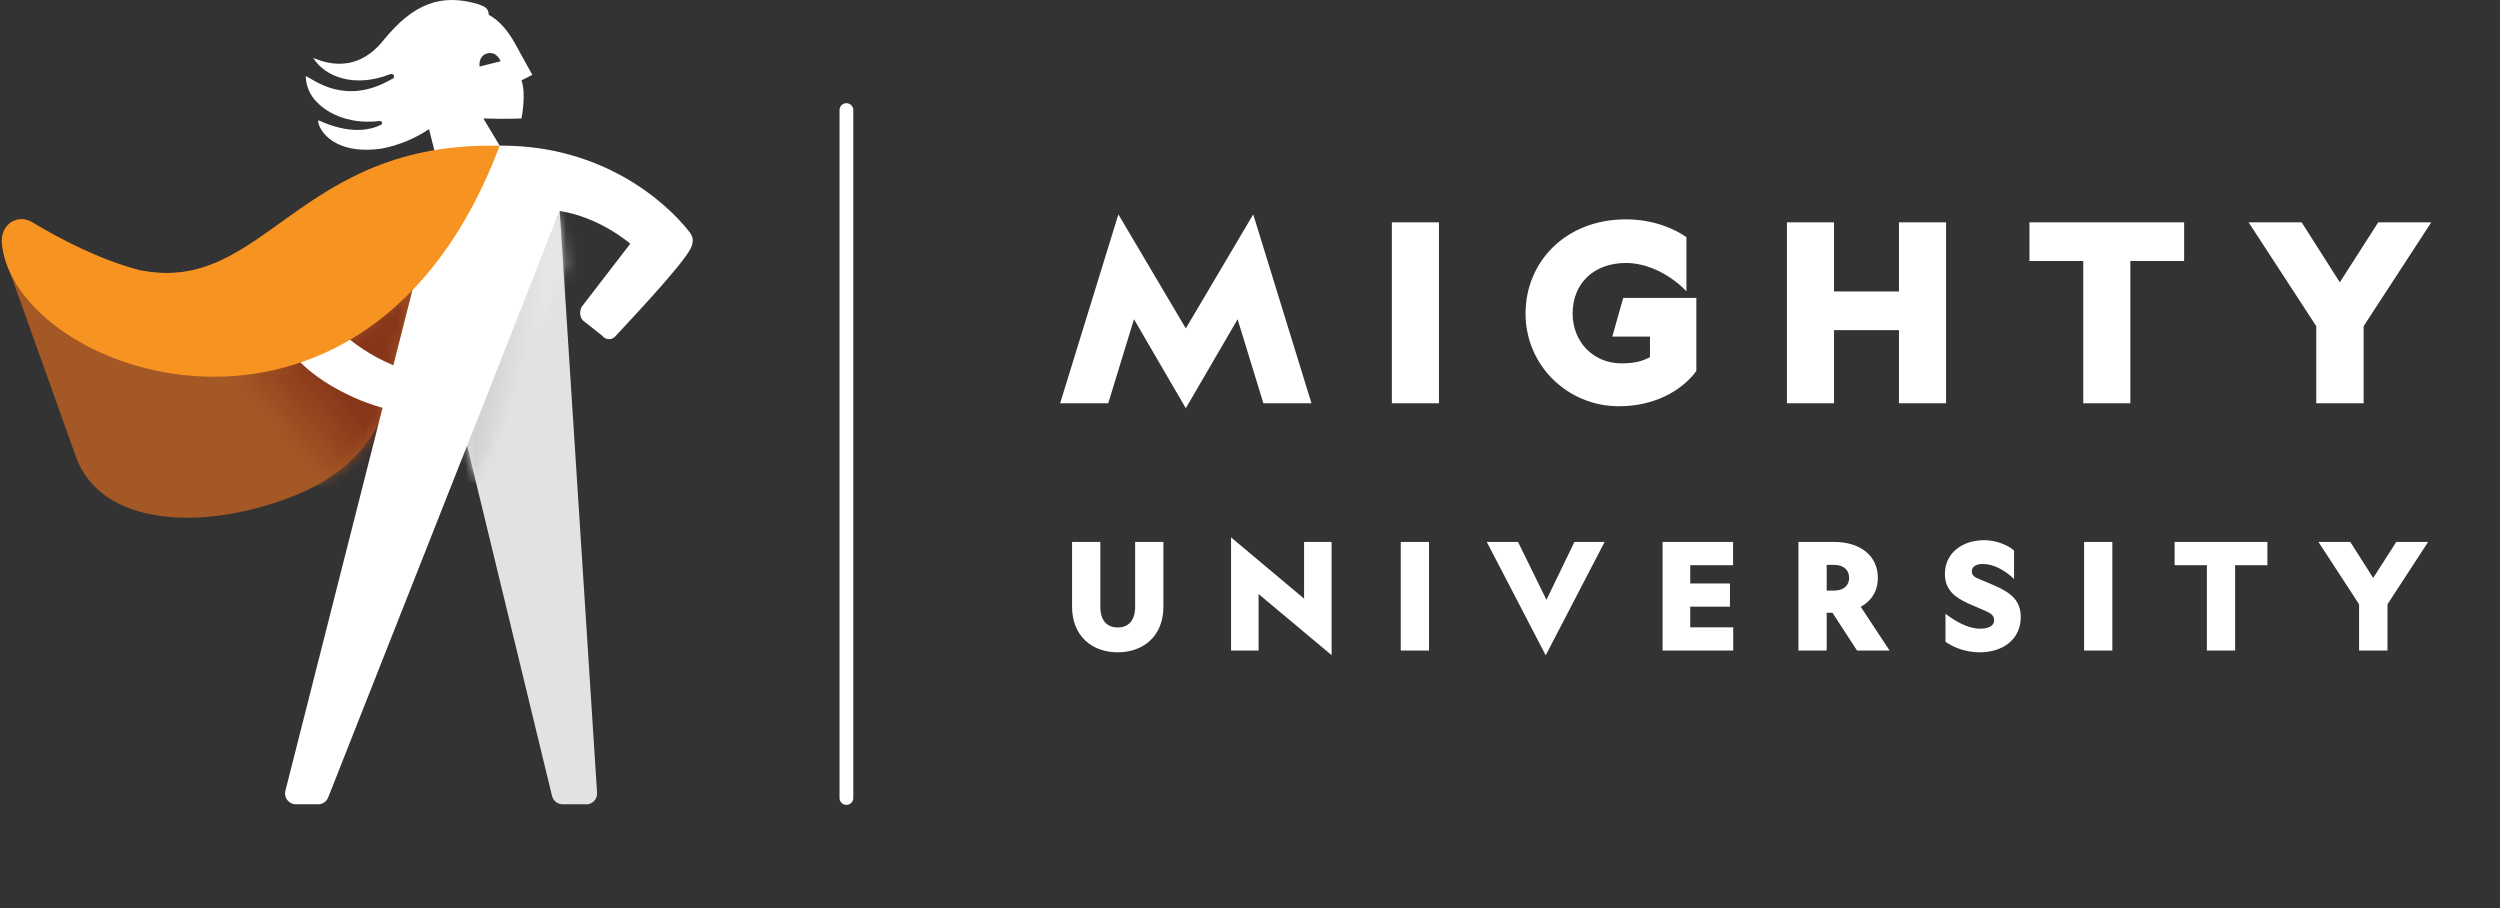 <svg width="223" height="81" viewBox="0 0 223 81" fill="none" xmlns="http://www.w3.org/2000/svg">
<rect x="0" y="0" width="223" height="81" fill="#333333" stroke="none"/>
<g clip-path="url(#clip0_3170_5374)">
<path d="M52.274 71.743H50.186C49.739 71.743 49.35 71.439 49.242 71.003L41.654 39.703L49.927 18.824L53.259 70.721C53.292 71.254 52.889 71.717 52.356 71.751C52.334 71.751 52.311 71.751 52.289 71.751" fill="#E2E2E2"/>
<mask id="mask0_3170_5374" style="mask-type:luminance" maskUnits="userSpaceOnUse" x="41" y="18" width="10" height="25">
<path d="M41.231 38.189L42.464 42.946L50.249 23.914L49.89 18.502L41.231 38.189Z" fill="white"/>
</mask>
<g mask="url(#mask0_3170_5374)">
<path d="M41.281 17.805L39.353 42.8L50.197 43.636L52.125 18.641L41.281 17.805Z" fill="url(#paint0_linear_3170_5374)"/>
</g>
<path d="M36.637 27.205C35.216 38.2 32.254 42.805 22.892 45.326C16.373 47.081 8.68 46.437 6.7 40.547L0.895 24.306C0.484 23.451 0.233 22.526 0.155 21.578C0.107 19.923 1.636 19.068 2.861 19.823C5.297 21.304 8.88 23.181 12.508 24.121C21.97 25.991 25.428 16.303 37.459 13.689L39.036 13.404L36.637 27.205Z" fill="#A45826"/>
<mask id="mask1_3170_5374" style="mask-type:luminance" maskUnits="userSpaceOnUse" x="18" y="25" width="19" height="19">
<path d="M29.937 31.074L18.246 34.373C18.246 34.373 22.318 47.274 30.711 41.602C34.464 38.563 34.65 34.891 34.65 34.891L36.771 25.873L29.937 31.074Z" fill="white"/>
</mask>
<g mask="url(#mask1_3170_5374)">
<path d="M28.903 16.713L7.665 34.955L26.107 56.427L47.346 38.185L28.903 16.713Z" fill="url(#paint1_linear_3170_5374)"/>
</g>
<path d="M61.562 20.768C59.308 17.854 53.714 13.101 45.056 12.994H44.571L43.116 10.565C45.189 10.636 46.514 10.565 46.514 10.565C46.514 10.565 46.958 8.385 46.514 7.167L47.484 6.678L45.963 3.924C45.418 2.924 44.574 1.806 43.601 1.333C43.567 0.714 43.26 0.592 42.631 0.363C39.388 -0.585 36.893 0.263 34.183 3.62C31.473 6.978 28.312 5.257 27.938 5.175C29.049 6.908 31.64 7.815 34.701 6.656L34.846 6.6C34.872 6.597 34.901 6.597 34.927 6.6C35.049 6.6 35.149 6.697 35.153 6.819C35.153 6.904 35.108 6.978 35.035 7.019H35.009L34.875 7.096C30.803 9.425 28.067 7.156 27.275 6.778C27.286 7.659 27.645 8.499 28.275 9.118C28.93 9.825 30.825 11.169 33.891 10.791H33.924C34.024 10.806 34.094 10.902 34.079 11.002C34.072 11.05 34.046 11.091 34.009 11.12C33.084 11.587 31.247 12.042 28.397 10.721C28.245 11.158 29.389 13.912 34.028 13.256C35.545 12.968 36.989 12.375 38.27 11.517L38.755 13.46L36.778 25.928L25.458 70.533C25.324 71.051 25.639 71.58 26.157 71.714C26.235 71.732 26.316 71.743 26.398 71.743H28.371C28.771 71.743 29.13 71.499 29.274 71.129L49.927 18.824C53.481 19.357 56.221 21.738 56.221 21.738L52.023 27.191C51.678 27.576 51.656 28.149 51.967 28.56L53.737 29.959C53.981 30.285 54.447 30.352 54.773 30.104C54.806 30.078 54.84 30.048 54.869 30.019C57.553 27.15 60.885 23.511 61.562 22.245C61.829 21.738 61.914 21.241 61.562 20.786M43.479 4.761C44.323 4.55 44.656 5.464 44.656 5.464L43.715 5.701L42.775 5.938C42.775 5.938 42.635 4.972 43.479 4.761Z" fill="white"/>
<path d="M35.627 32.795C35.842 32.877 35.975 33.095 35.945 33.325L35.793 34.354L35.519 36.168C35.482 36.431 35.242 36.616 34.975 36.579C34.968 36.579 34.96 36.579 34.953 36.575C32.043 35.979 28.571 34.161 26.757 32.277L26.609 31.948C26.564 31.911 26.561 31.844 26.602 31.799C26.609 31.788 26.62 31.781 26.631 31.777L30.577 29.845C30.614 29.826 30.663 29.834 30.692 29.863C32.151 31.126 33.82 32.122 35.627 32.799" fill="white"/>
<path d="M12.519 24.122C8.891 23.181 5.308 21.297 2.872 19.824C1.628 19.083 0.118 19.924 0.166 21.578C1.014 33.425 32.691 44.619 44.571 13.001C26.49 12.568 23.599 26.328 12.519 24.107" fill="#F79421"/>
</g>
<path d="M75.5 9.818L75.5 71.182" stroke="white" stroke-width="1.227" stroke-linecap="round"/>
<path d="M105.774 29.295L111.788 19.123L116.984 35.972H112.694L110.395 28.477L105.774 36.414L101.152 28.477L98.853 35.972H94.563L99.759 19.123L105.774 29.295ZM124.154 19.831H128.355V35.972H124.154V19.831ZM151.313 26.575V33.098C149.964 34.911 147.51 36.237 144.414 36.237C139.793 36.237 136.078 32.567 136.078 27.968C136.078 23.369 139.638 19.566 145.033 19.566C147.554 19.566 149.478 20.472 150.429 21.158V25.978C149.124 24.629 147.112 23.457 145.033 23.457C142.181 23.457 140.279 25.27 140.279 27.968C140.279 30.466 142.093 32.412 144.635 32.412C145.984 32.412 146.603 32.147 147.178 31.86V30.024H143.817L144.79 26.575H151.313ZM169.388 35.972V29.449H163.595V35.972H159.394V19.831H163.595V26H169.388V19.831H173.589V35.972H169.388ZM194.825 23.28H190.027V35.972H185.826V23.28H181.028V19.831H194.825V23.28ZM210.835 35.972H206.612V29.096L200.575 19.831H205.307L208.712 25.182L212.139 19.831H216.871L210.835 29.096V35.972Z" fill="white"/>
<path d="M98.15 54.141C98.15 55.361 98.76 55.971 99.702 55.971C100.644 55.971 101.254 55.361 101.254 54.141V48.343H103.775V54.127C103.775 56.714 102.011 58.187 99.702 58.187C97.394 58.187 95.629 56.714 95.629 54.127V48.343H98.15V54.141ZM116.324 53.398V48.343H118.779V58.439L112.265 52.986V58.028H109.81V47.932L116.324 53.398ZM124.947 48.343H127.468V58.028H124.947V48.343ZM137.877 58.452L132.623 48.343H135.409L137.943 53.504L140.437 48.343H143.131L137.877 58.452ZM148.302 58.028V48.343H154.59V50.413H150.77V52.044H154.312V54.114H150.77V55.958H154.604V58.028H148.302ZM162.941 54.658V58.028H160.42V48.343H163.617C165.912 48.343 167.504 49.55 167.504 51.54C167.504 52.721 166.934 53.61 165.979 54.127L168.552 58.028H165.647L163.458 54.658H162.941ZM162.941 50.386V52.681H163.604C164.44 52.681 164.944 52.23 164.944 51.54C164.944 50.837 164.44 50.386 163.604 50.386H162.941ZM173.538 54.751C174.4 55.388 175.488 56.078 176.642 56.078C177.398 56.078 177.876 55.825 177.876 55.321C177.876 54.857 177.505 54.671 177.133 54.512L175.501 53.796C174.387 53.278 173.485 52.628 173.485 51.182C173.485 49.351 175.024 48.184 176.974 48.184C178.128 48.184 179.189 48.675 179.654 49.113V51.647C178.884 50.904 177.863 50.307 176.868 50.307C176.297 50.307 175.886 50.519 175.886 50.97C175.886 51.248 176.045 51.434 176.377 51.58L177.849 52.204C179.428 52.88 180.251 53.597 180.251 55.056C180.251 57.033 178.645 58.187 176.589 58.187C175.302 58.187 174.201 57.723 173.538 57.245V54.751ZM185.9 48.343H188.42V58.028H185.9V48.343ZM202.252 50.413H199.374V58.028H196.853V50.413H193.974V48.343H202.252V50.413ZM212.964 58.028H210.43V53.902L206.808 48.343H209.647L211.69 51.554L213.747 48.343H216.586L212.964 53.902V58.028Z" fill="white"/>
<defs>
<linearGradient id="paint0_linear_3170_5374" x1="48.4" y1="30.878" x2="38.169" y2="30.089" gradientUnits="userSpaceOnUse">
<stop stop-color="#E6E7E8"/>
<stop offset="1" stop-color="#BCBEC0"/>
</linearGradient>
<linearGradient id="paint1_linear_3170_5374" x1="36.417" y1="28.834" x2="24.703" y2="38.894" gradientUnits="userSpaceOnUse">
<stop stop-color="#88361A"/>
<stop offset="0.55" stop-color="#88361A"/>
<stop offset="1" stop-color="#A45826"/>
</linearGradient>
<clipPath id="clip0_3170_5374">
<rect width="62" height="81" fill="white"/>
</clipPath>
</defs>
</svg>
